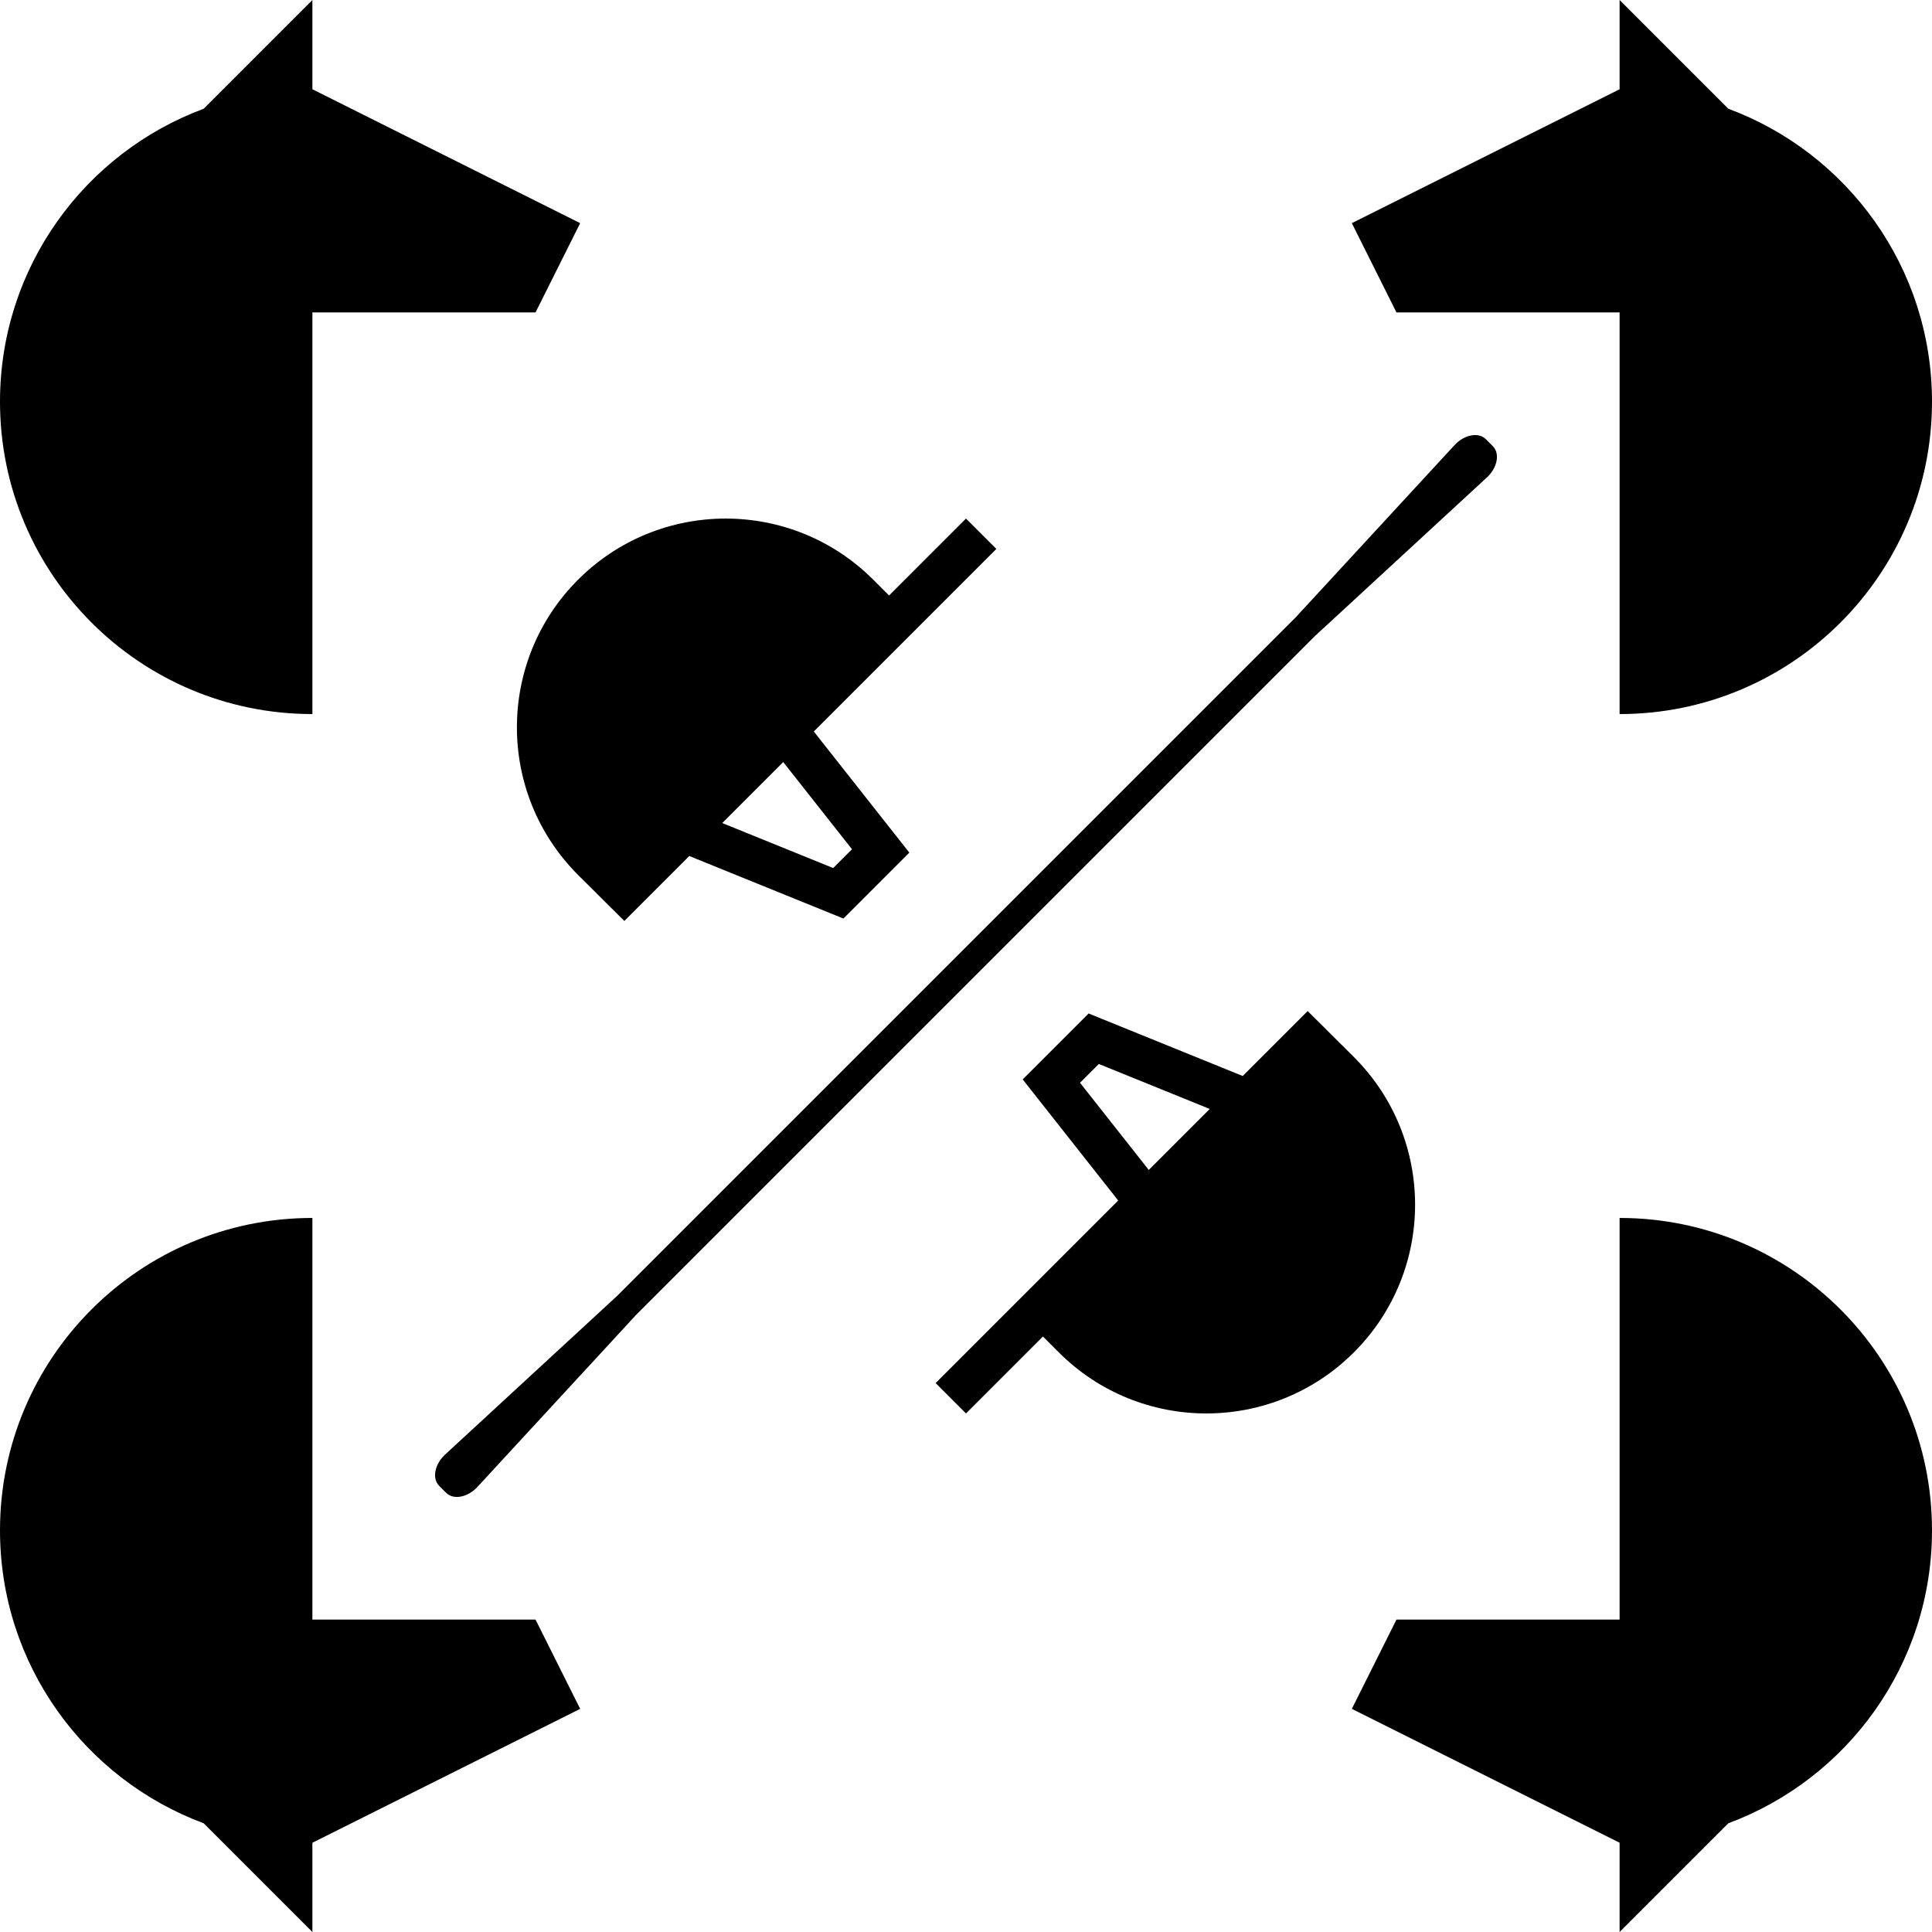 <svg enable-background="new 0 0 441.212 441.212" height="316.228" viewBox="0 0 441.212 441.212" width="316.228" xmlns="http://www.w3.org/2000/svg"><path d="m276.274 253.254-25.336-10.276-4.294 4.294 15.702 19.912zm32.928 55.572c-18.618 18.618-48.802 18.618-67.42 0l-3.606-3.606-17.57 17.57-6.934-6.934 41.692-41.692-21.814-27.662 15.054-15.054 35.198 14.28 14.834-14.834 10.566 10.512c18.618 18.618 18.618 48.804 0 67.42m-8.944-163.538 39.222-36.176c1.232-1.102 2.016-2.486 2.278-3.802.264-1.316.008-2.568-.834-3.41l-.804-.806-.806-.806c-.844-.842-2.094-1.098-3.41-.834-1.318.264-2.7 1.046-3.804 2.278l-36.176 39.224-154.968 154.97-39.224 36.176c-1.232 1.102-2.014 2.484-2.278 3.802-.264 1.316-.01 2.568.834 3.41l.804.806.806.806c.842.842 2.094 1.096 3.412.834 1.316-.264 2.698-1.046 3.802-2.278l36.176-39.224zm-228.916 224.58v-91.724c-39.402 0-71.342 31.94-71.342 71.342 0 30.668 19.354 56.808 46.51 66.894l24.832 24.832v-20.382l61.152-30.578-10.192-20.384zm298.528-91.724v91.724h-50.96l-10.192 20.384 61.152 30.578v20.382l24.832-24.832c27.158-10.086 46.51-36.226 46.51-66.894 0-39.402-31.942-71.342-71.342-71.342m0-206.798v91.726c39.4 0 71.342-31.942 71.342-71.344 0-30.668-19.352-56.81-46.51-66.894l-24.832-24.834v20.386l-61.152 30.576 10.192 20.384zm-204.932 116.612 25.334 10.278 4.296-4.296-15.702-19.91zm-32.928-55.57c18.616-18.618 48.802-18.618 67.42 0l3.606 3.606 17.57-17.57 6.932 6.934-41.692 41.692 21.816 27.662-15.052 15.054-35.2-14.28-14.834 14.834-10.566-10.512c-18.618-18.618-18.618-48.804 0-67.42m-132.01-40.66c0-30.668 19.354-56.81 46.51-66.894l24.832-24.834v20.386l61.152 30.576-10.192 20.384h-50.96v91.726c-39.402 0-71.342-31.942-71.342-71.344"/></svg>